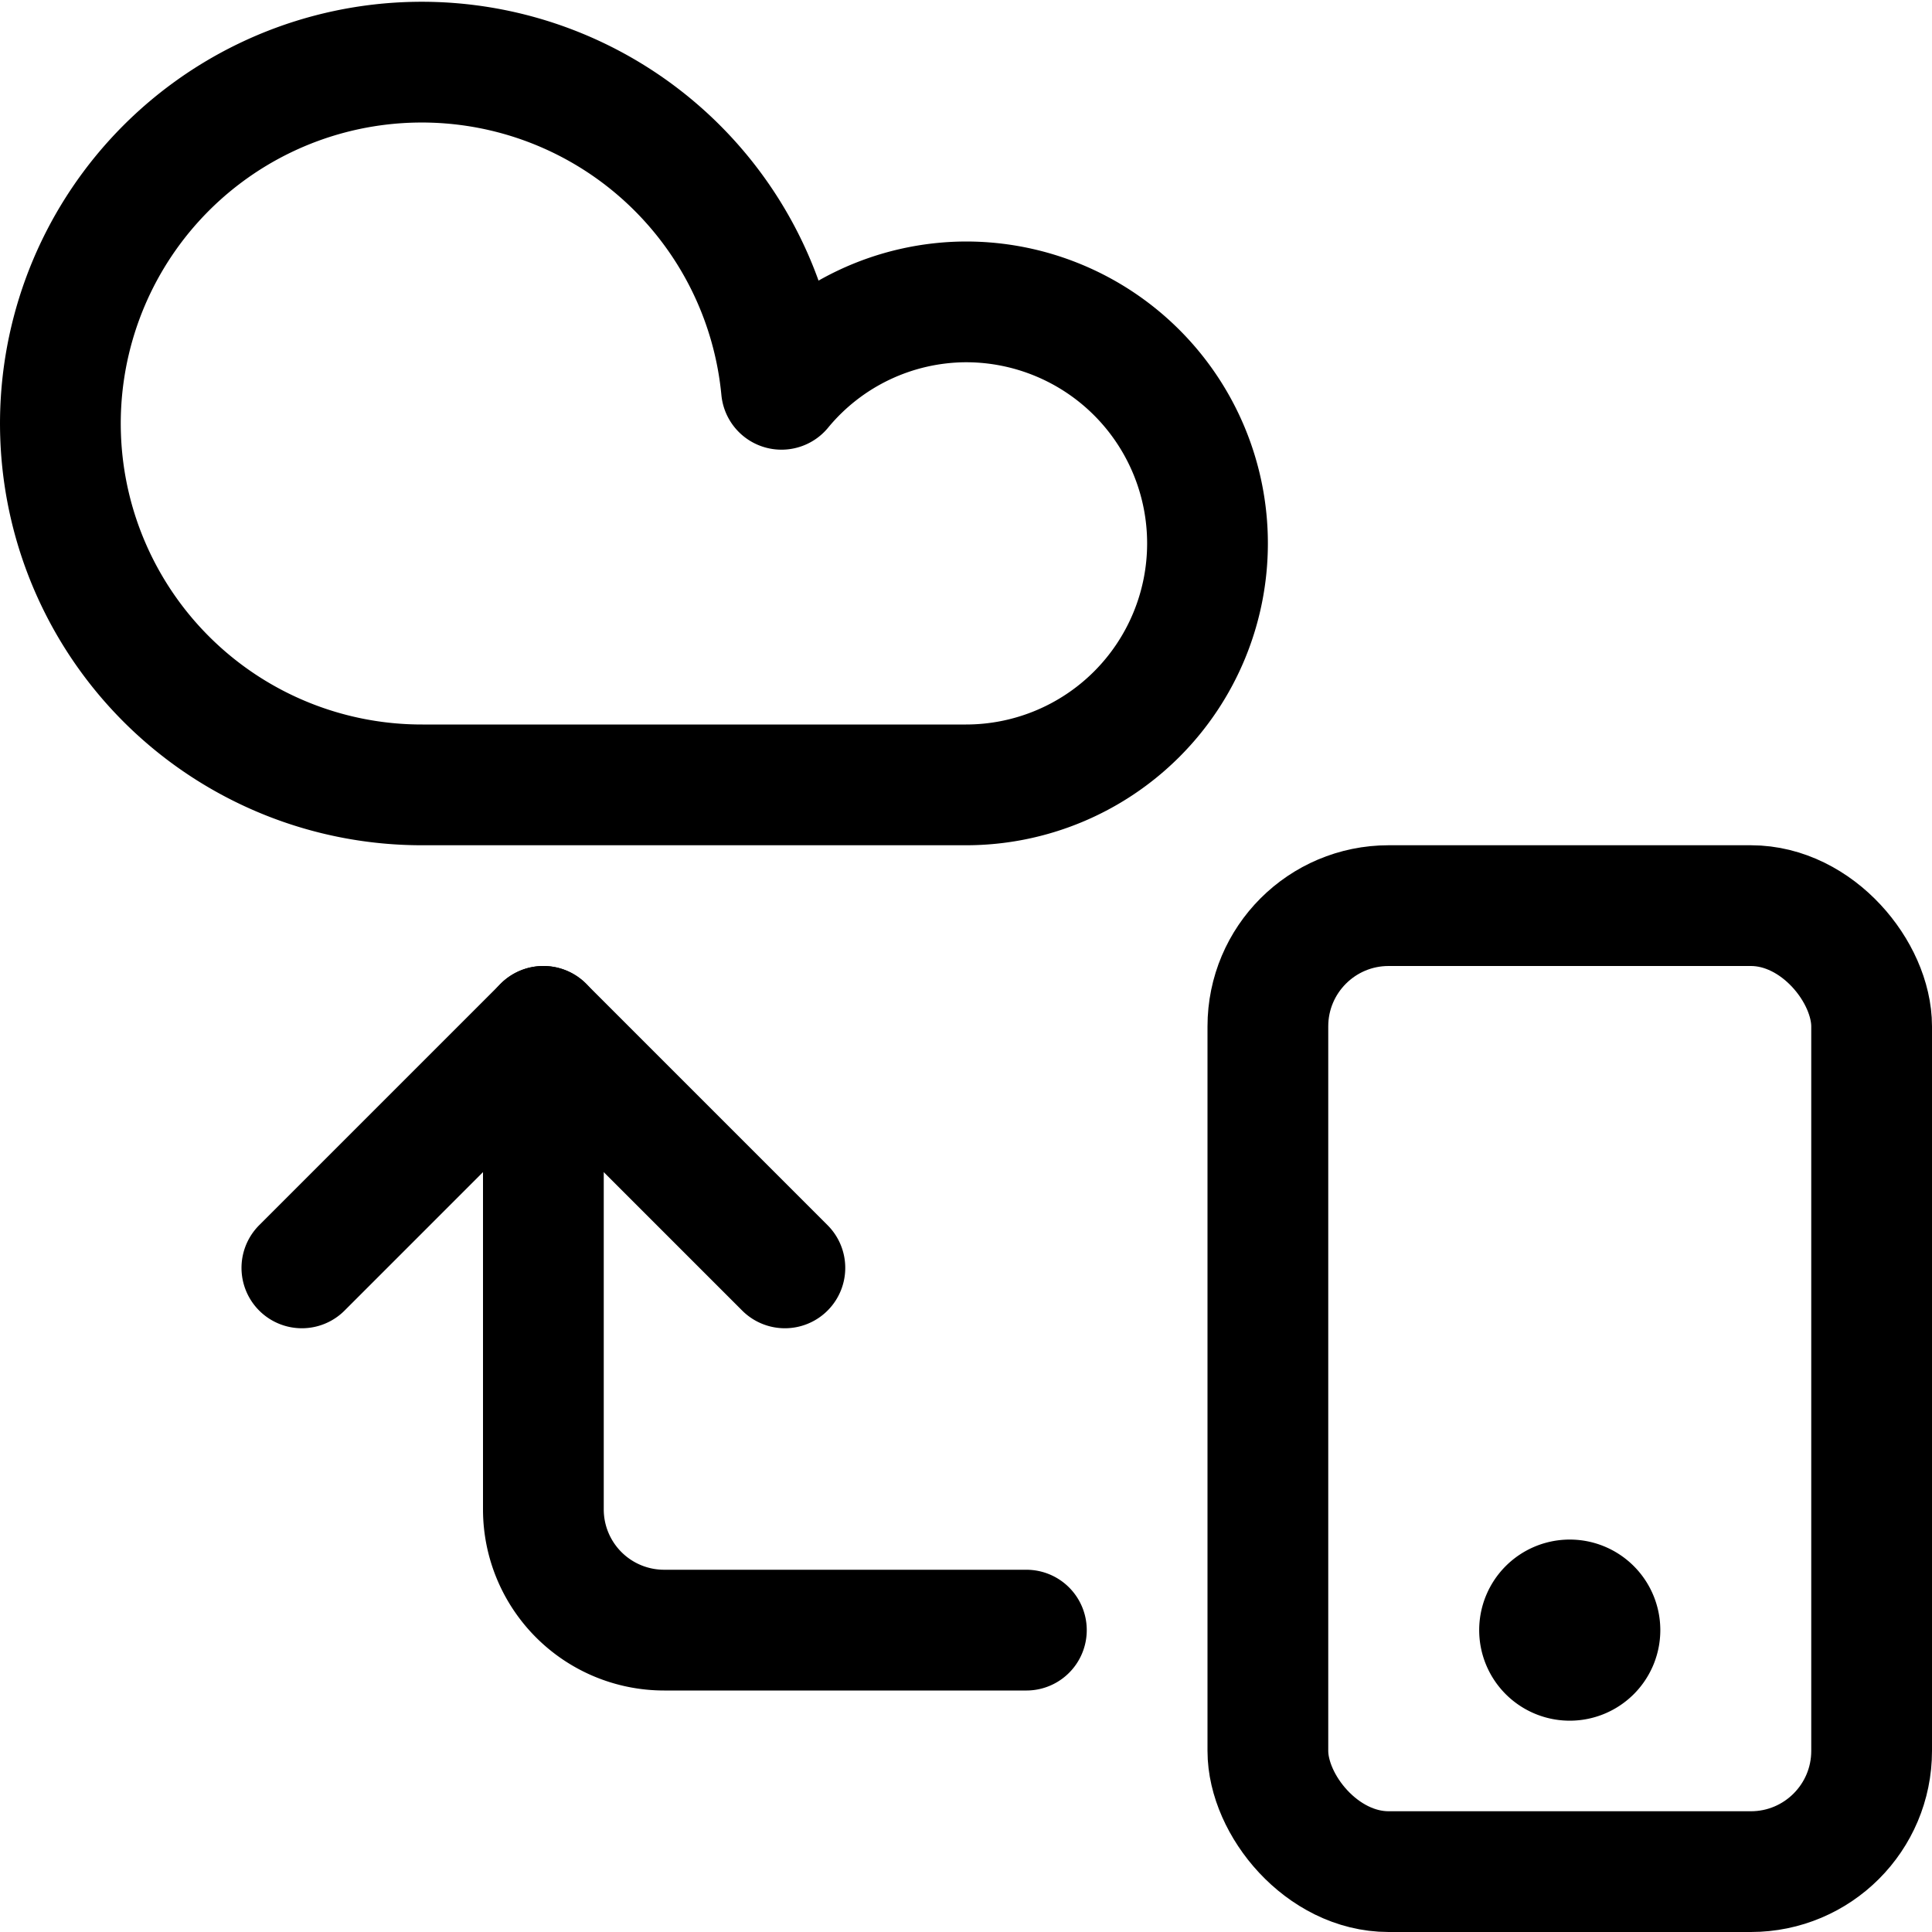 <svg xmlns="http://www.w3.org/2000/svg" width="24" height="24" viewBox="0 0 24 24"><defs><style>.a{fill:none;stroke:#000;stroke-linecap:round;stroke-linejoin:round;stroke-width:1.5px}</style></defs><path d="M19.5 19.875a.375.375 0 1 0 .375.375.375.375 0 0 0-.375-.375M3.75 15.75l3-3 3 3" class="a"/><path d="M6.75 12.75v6a1.5 1.5 0 0 0 1.5 1.5h4.5M12 3.75a2.982 2.982 0 0 0-2.292 1.086A4.489 4.489 0 1 0 5.25 9.75H12a3 3 0 0 0 0-6" class="a"/><rect width="7.5" height="12" x="15.75" y="11.25" class="a" rx="1.5" ry="1.5"/></svg>